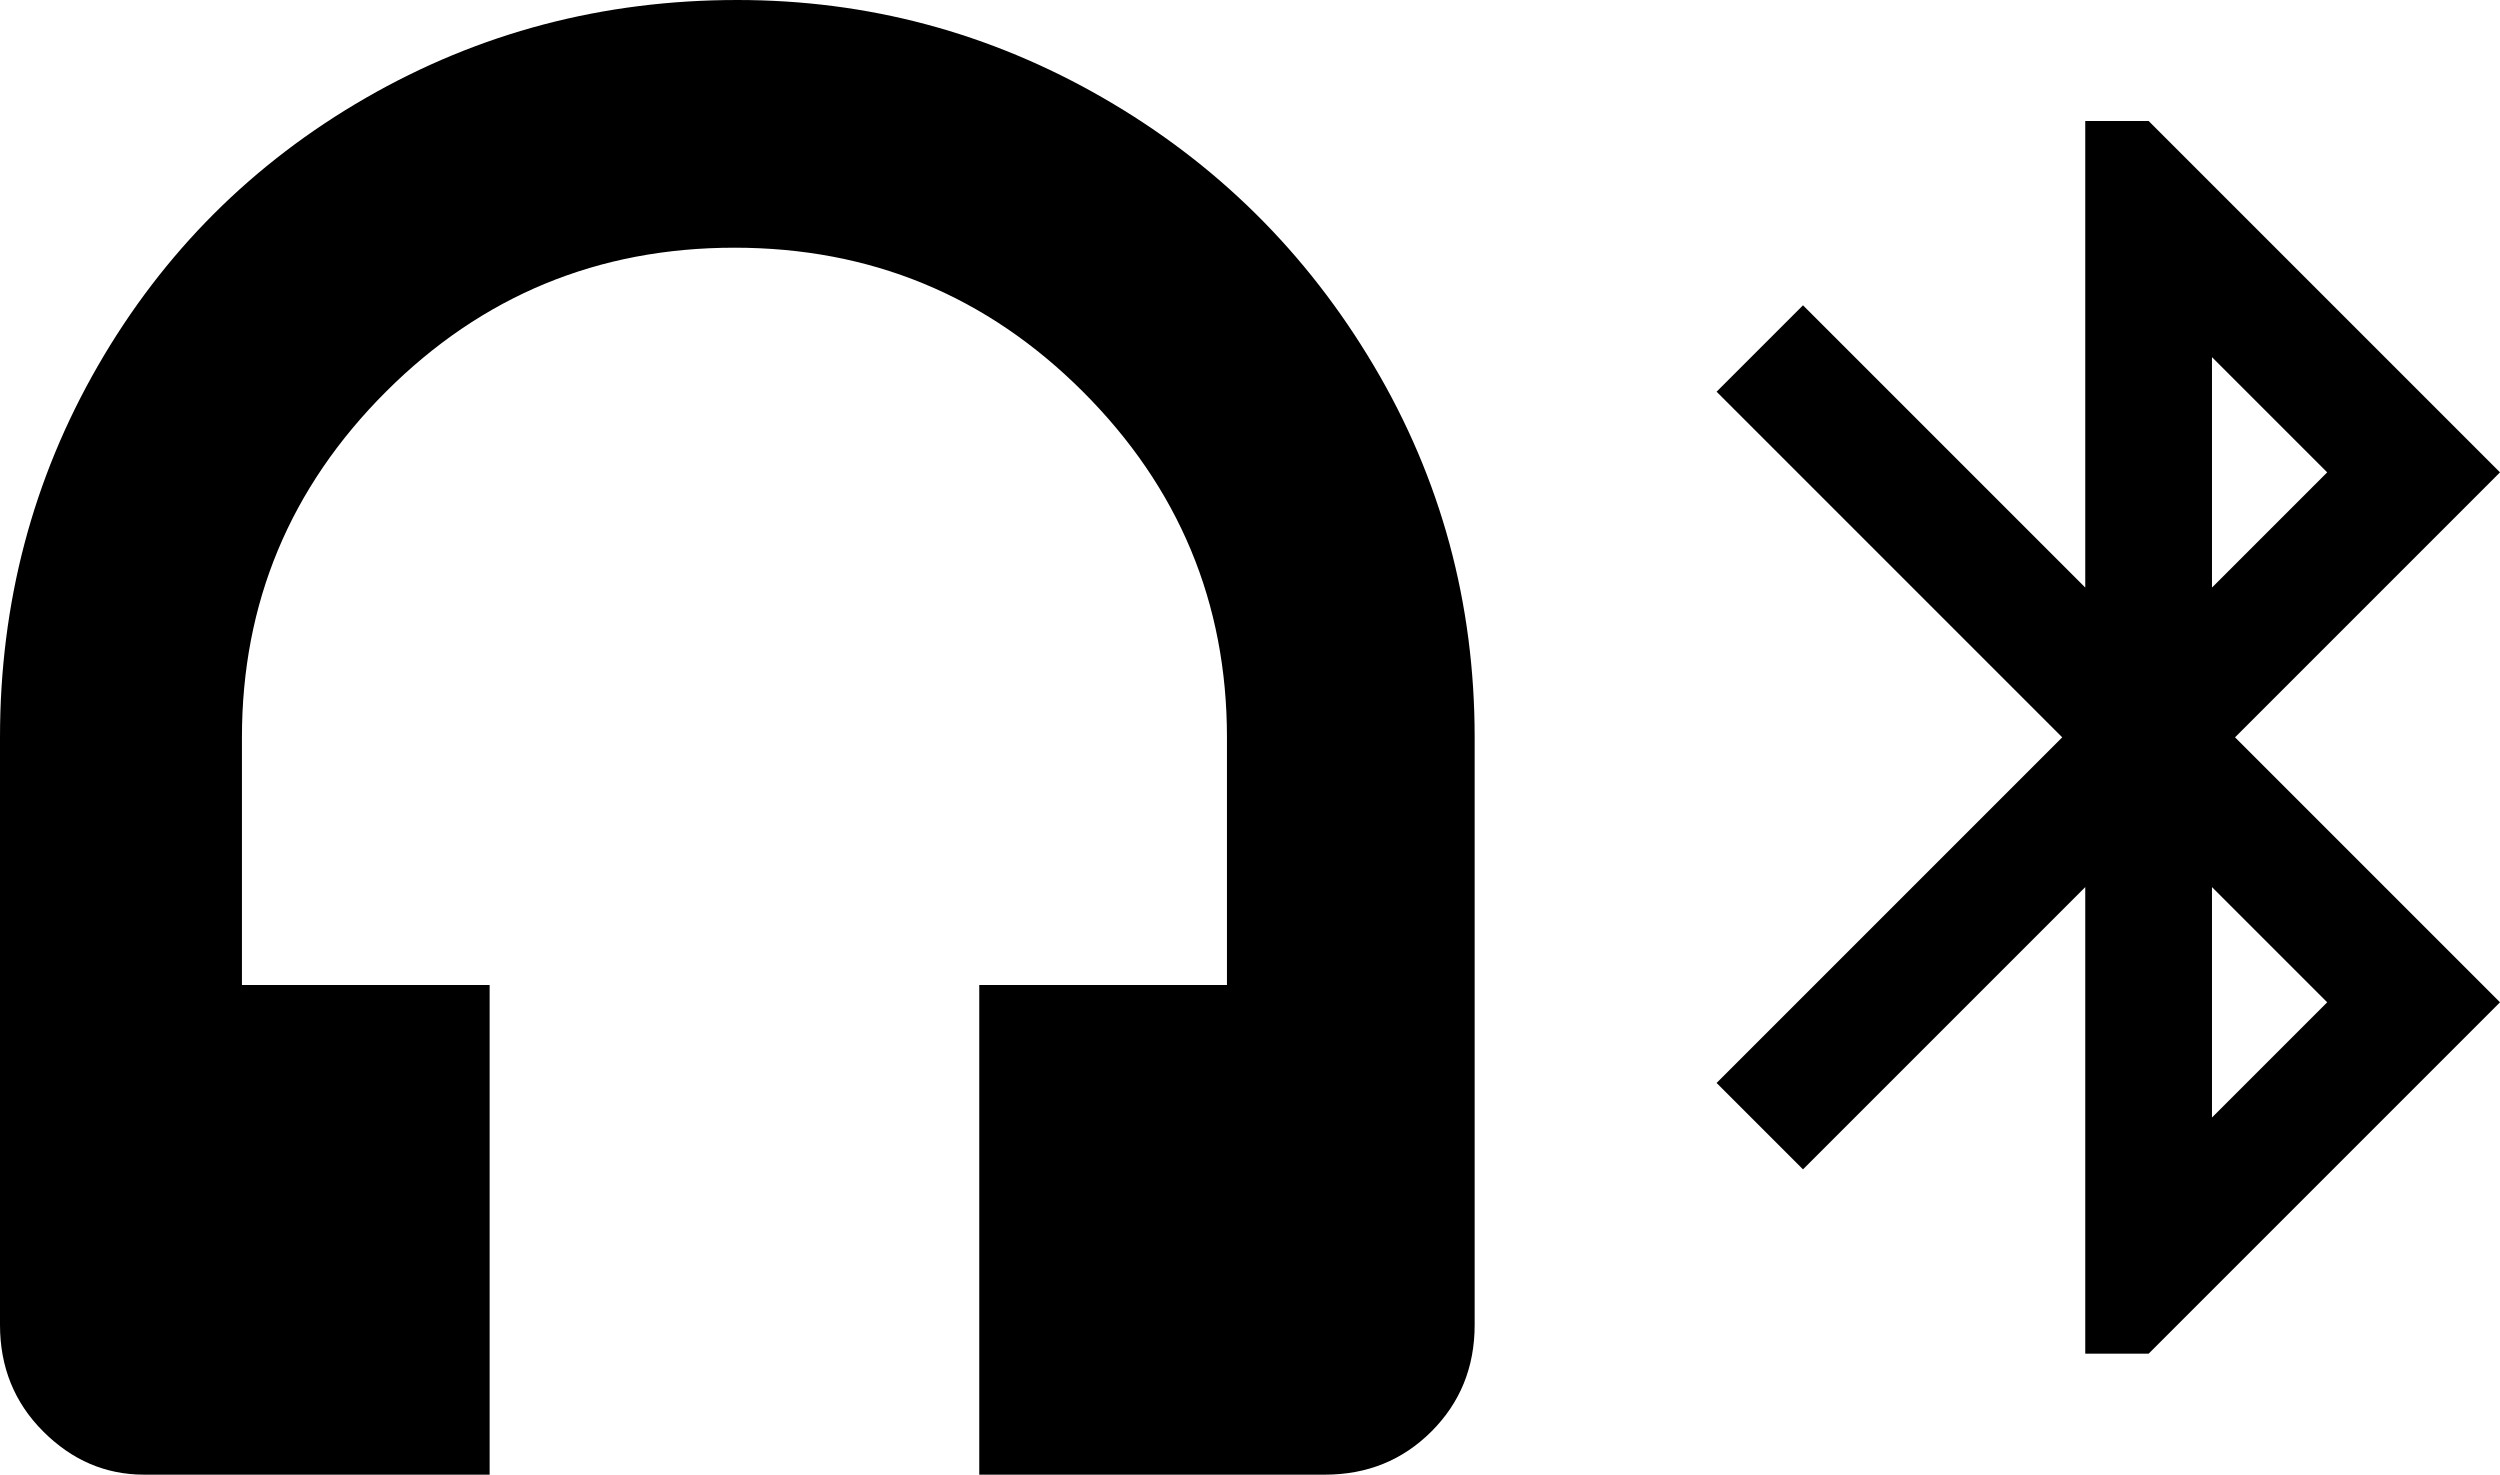 <svg xmlns="http://www.w3.org/2000/svg" viewBox="43 64 434 256">
      <g transform="scale(1 -1) translate(0 -384)">
        <path d="M171 320Q136 320 106.5 303.0Q77 286 60.0 256.5Q43 227 43 192V90Q43 79 50.5 71.5Q58 64 68 64H128V149H85V192Q85 227 110.0 252.0Q135 277 170.5 277.0Q206 277 231.0 252.0Q256 227 256 192V149H213V64H273Q284 64 291.5 71.5Q299 79 299 90V192Q299 227 281.5 256.5Q264 286 234.5 303.0Q205 320 171 320ZM405 299V218L356 267L341 252L401 192L341 132L356 117L405 166V85H416L477 146L431 192L477 238L416 299ZM427 258 447 238 427 218ZM427 166 447 146 427 126Z" />
      </g>
    </svg>